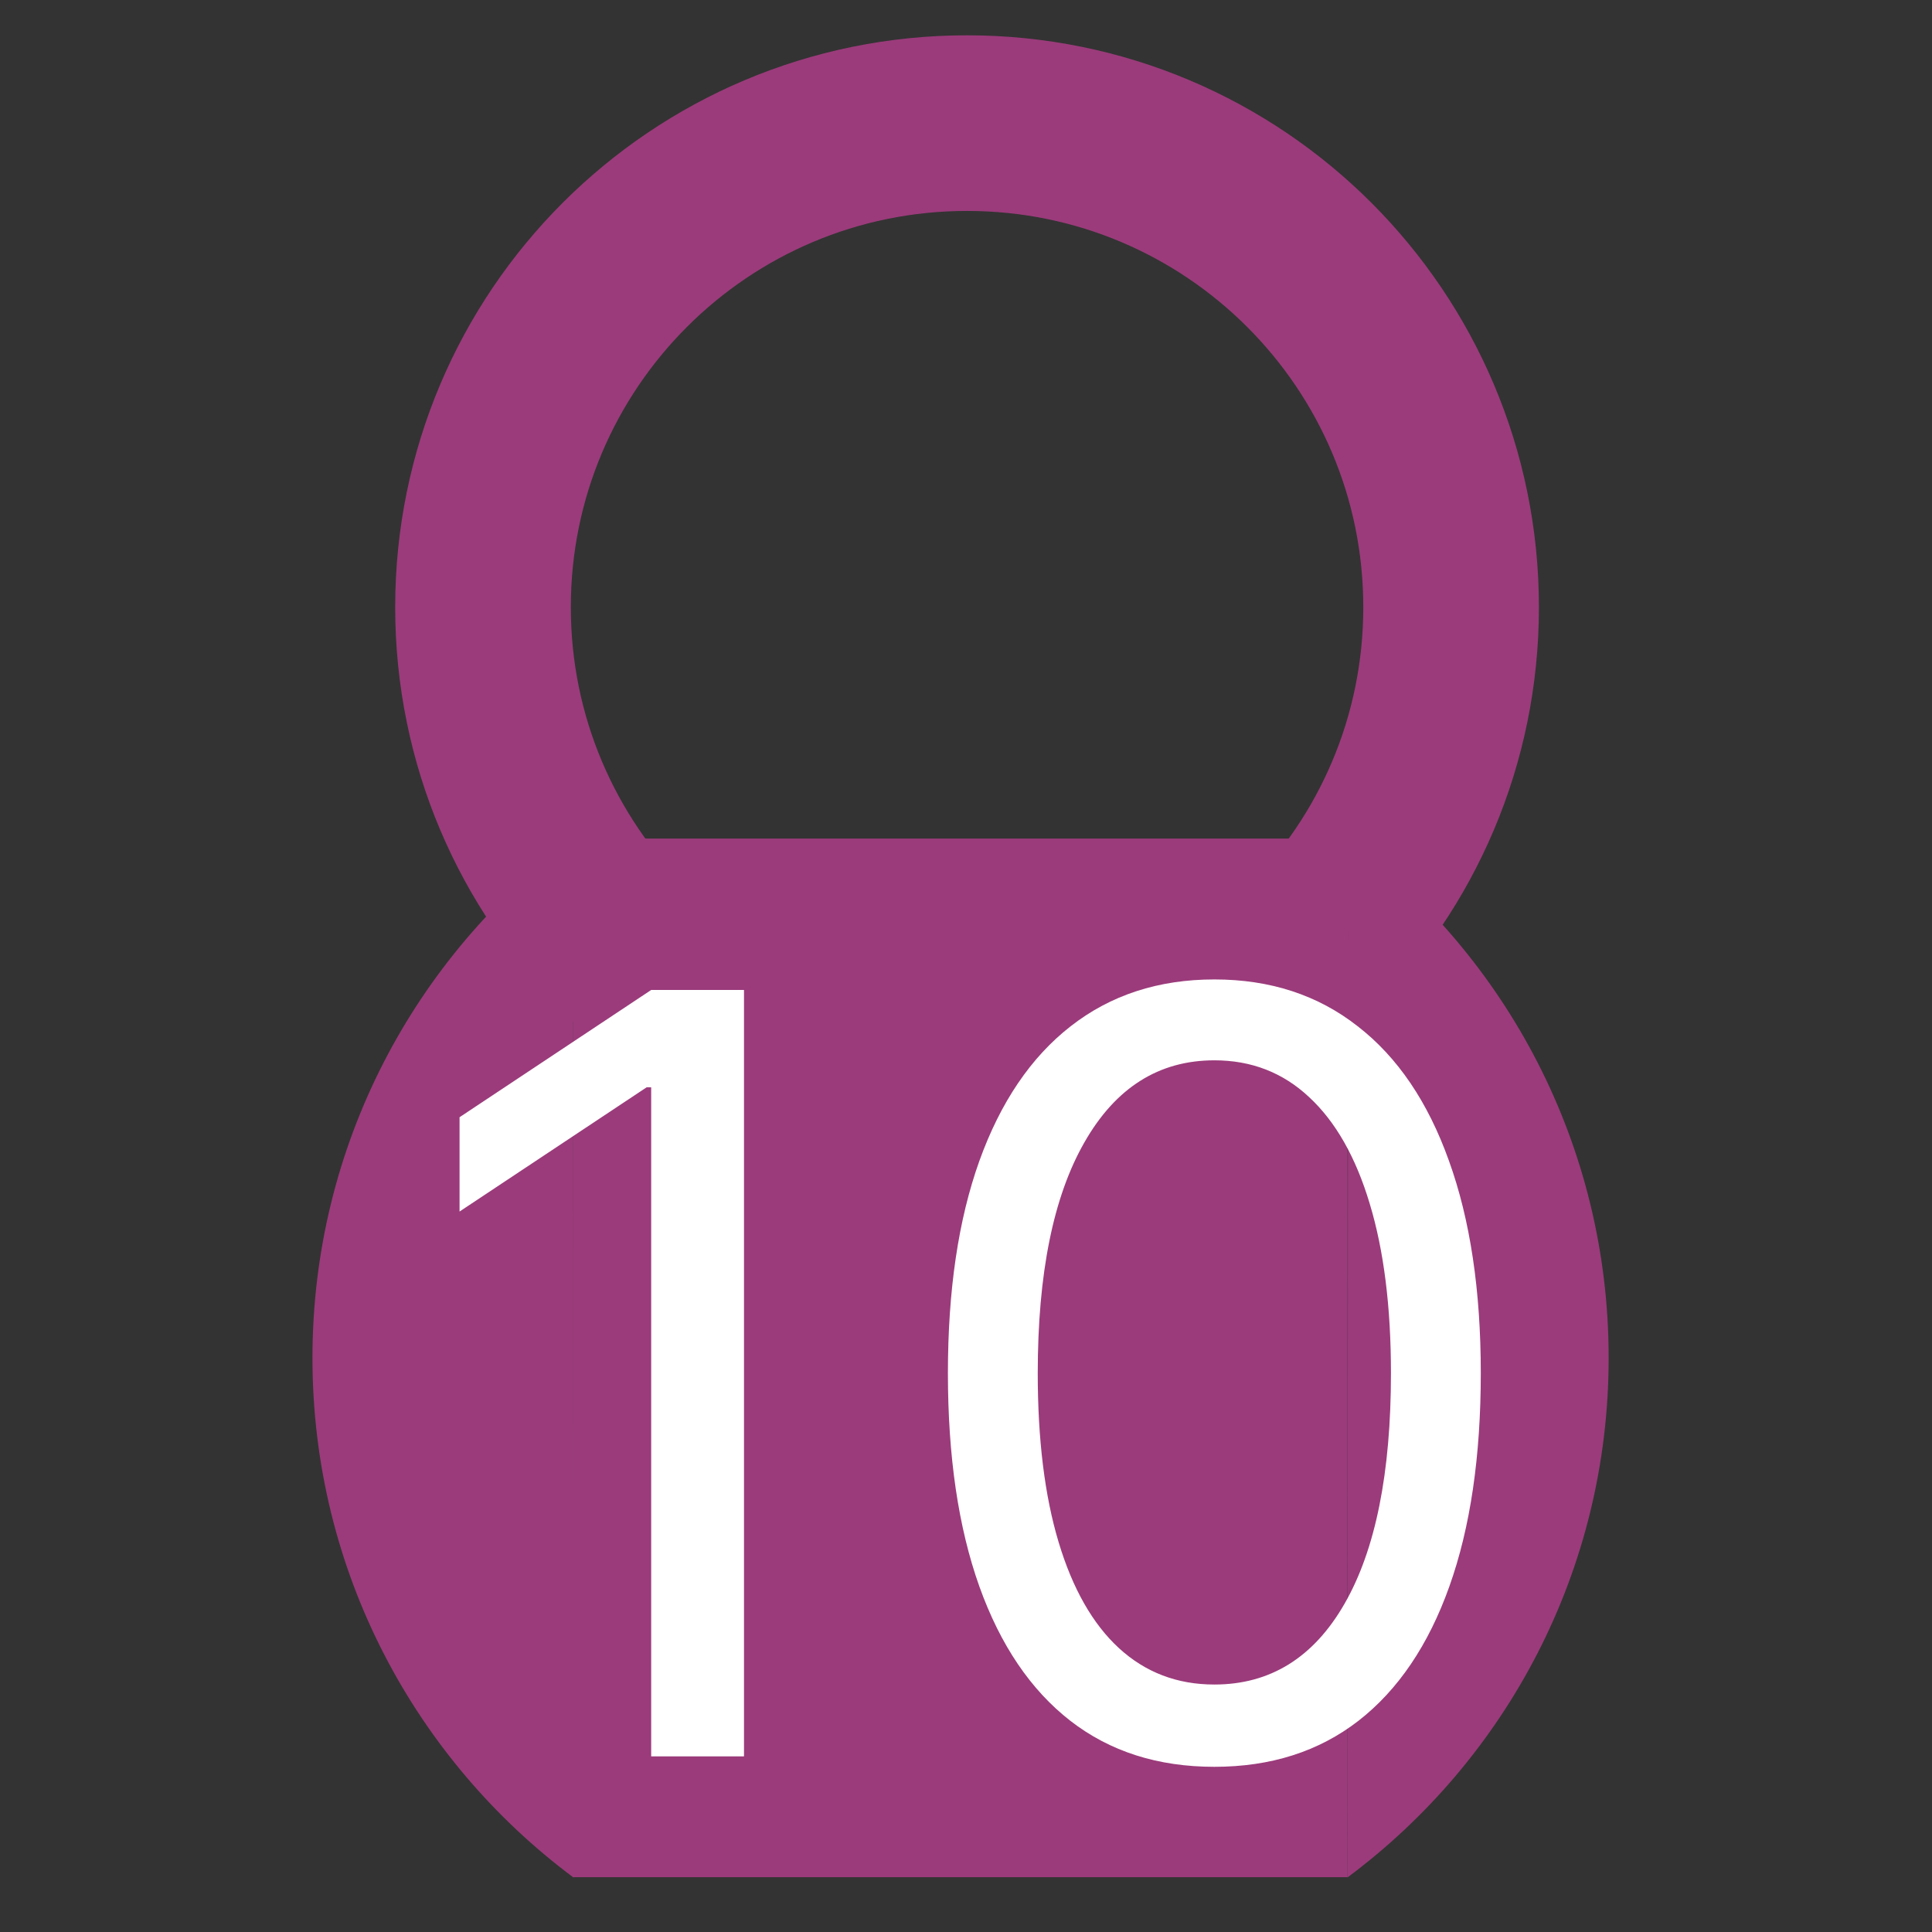 <svg width="22" height="22" viewBox="0 0 22 22" fill="none" xmlns="http://www.w3.org/2000/svg">
<rect x="0" y="0" width="22" height="22" fill="#333333" stroke="none"/>
<g clip-path="url(#clip0_328_99)">
<path d="M6.531 21.38C4.726 20.035 3.558 17.886 3.558 15.463C3.558 13.042 4.725 10.894 6.527 9.548" fill="#9B3B7B"/>
<path d="M15.345 21.376H6.527V9.549H15.345V21.376Z" fill="#9B3B7B"/>
<path d="M11.012 12.426C14.056 12.426 16.524 9.958 16.524 6.914C16.524 3.87 14.056 1.402 11.012 1.402C7.968 1.402 5.5 3.87 5.5 6.914C5.5 9.958 7.968 12.426 11.012 12.426Z" stroke="#9B3B7B" stroke-width="2" stroke-miterlimit="10"/>
<path d="M15.345 21.378C17.151 20.033 18.319 17.884 18.318 15.461C18.318 13.04 17.151 10.892 15.35 9.546" fill="#9B3B7B"/>
<path d="M8.472 11.273V20H7.415V12.381H7.364L5.233 13.796V12.722L7.415 11.273H8.472ZM13.828 20.119C13.186 20.119 12.639 19.945 12.188 19.595C11.736 19.243 11.391 18.733 11.152 18.065C10.913 17.395 10.794 16.585 10.794 15.636C10.794 14.693 10.913 13.888 11.152 13.22C11.393 12.55 11.74 12.038 12.192 11.686C12.646 11.331 13.192 11.153 13.828 11.153C14.464 11.153 15.008 11.331 15.46 11.686C15.915 12.038 16.261 12.55 16.5 13.22C16.741 13.888 16.862 14.693 16.862 15.636C16.862 16.585 16.743 17.395 16.504 18.065C16.266 18.733 15.921 19.243 15.469 19.595C15.017 19.945 14.47 20.119 13.828 20.119ZM13.828 19.182C14.464 19.182 14.959 18.875 15.311 18.261C15.663 17.648 15.839 16.773 15.839 15.636C15.839 14.881 15.758 14.237 15.597 13.706C15.438 13.175 15.207 12.77 14.906 12.492C14.608 12.213 14.249 12.074 13.828 12.074C13.197 12.074 12.704 12.385 12.349 13.007C11.994 13.626 11.817 14.503 11.817 15.636C11.817 16.392 11.896 17.034 12.055 17.562C12.214 18.091 12.443 18.493 12.742 18.768C13.043 19.044 13.405 19.182 13.828 19.182Z" fill="white"/>
</g>
<defs>
<clipPath id="clip0_328_99">
<rect width="21.875" height="21.875" fill="white"/>
</clipPath>
</defs>
</svg>
